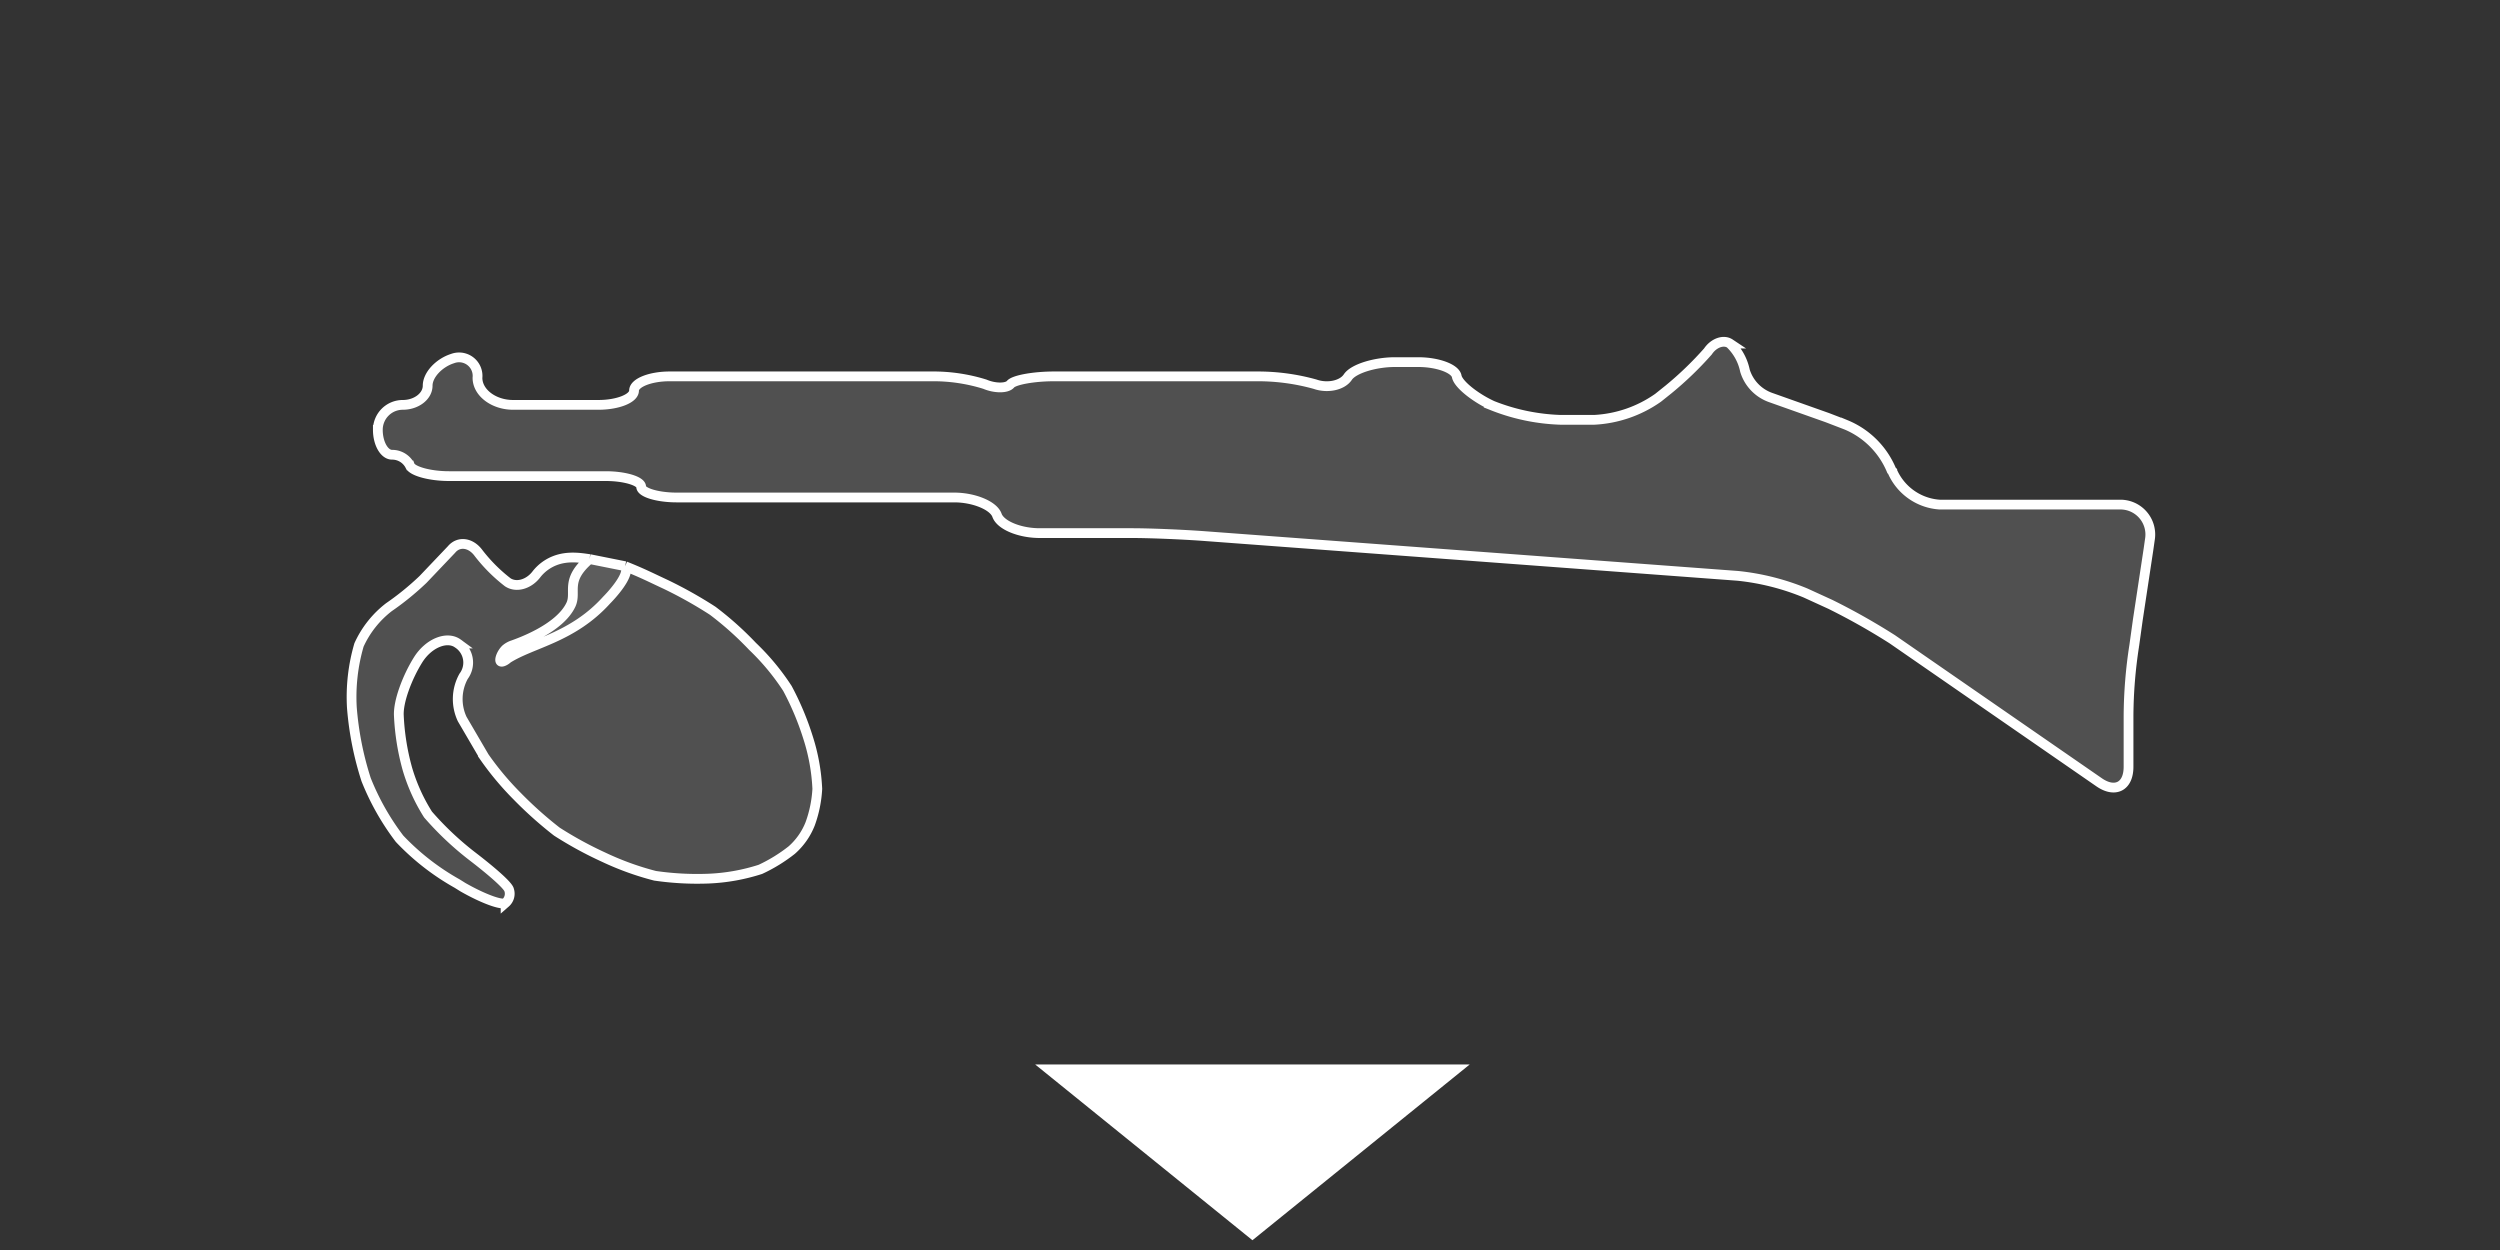 <svg width="512" height="256" fill="none" xmlns="http://www.w3.org/2000/svg"><rect width="100%" height="100%" fill="#333333" stroke="none"/><path d="M387.535 96.487a11.385 11.385 0 0 0 3.912 4.814 11.36 11.36 0 0 0 5.854 2.044h36.728a6.114 6.114 0 0 1 4.833 2.081 6.12 6.12 0 0 1 1.434 5.068l-.291 2.043-2.186 14.444-.729 5.252a96.51 96.51 0 0 0-1.166 14.445v10.359c0 4.085-2.769 5.398-5.976 3.21l-42.413-29.327a134.684 134.684 0 0 0-12.68-7.149l-5.101-2.334a49.493 49.493 0 0 0-13.846-3.502l-109.603-8.171c-4.081-.291-10.639-.583-14.575-.583h-18.801c-4.081 0-8.016-1.605-8.745-3.648-.729-2.042-4.81-3.647-8.745-3.647h-56.842c-3.935 0-7.287-1.022-7.287-2.189s-3.353-2.188-7.288-2.188H91.958c-3.936 0-7.58-1.022-8.017-2.189a4.084 4.084 0 0 0-3.643-2.188c-1.603 0-2.915-2.335-2.915-5.107a5.11 5.11 0 0 1 1.494-3.61 5.098 5.098 0 0 1 3.607-1.497c2.77 0 5.101-1.75 5.101-3.939 0-2.188 2.332-4.669 5.101-5.544a3.785 3.785 0 0 1 4.814 2.054c.254.594.353 1.243.287 1.885 0 3.064 3.353 5.544 7.288 5.544h17.49c3.935 0 7.287-1.313 7.287-2.918 0-1.604 3.352-2.918 7.288-2.918h53.635c3.705-.04 7.394.501 10.931 1.605 2.041.876 4.518.876 5.247 0 .729-.875 4.81-1.605 8.891-1.605h41.684c3.99-.008 7.962.532 11.805 1.605 2.478.876 5.539.292 6.705-1.459 1.166-1.75 5.684-3.064 9.619-3.064h4.81c3.935 0 7.579 1.314 7.87 2.918.292 1.605 3.79 4.378 7.288 5.982a41.356 41.356 0 0 0 13.992 2.919h6.85a24.903 24.903 0 0 0 13.117-4.523l2.186-1.751a69.874 69.874 0 0 0 8.017-7.733c1.166-1.751 3.206-2.48 4.518-1.605a10.658 10.658 0 0 1 3.061 5.544 8.455 8.455 0 0 0 5.392 5.544l11.514 4.086 3.79 1.459a17.202 17.202 0 0 1 9.328 9.337l.145.146Zm-225.399 77.62a32.294 32.294 0 0 1-6.413 3.94 39.858 39.858 0 0 1-10.639 1.896 60.01 60.01 0 0 1-10.931-.583 58.707 58.707 0 0 1-10.494-3.794 77.37 77.37 0 0 1-9.62-5.252 80.434 80.434 0 0 1-8.162-7.295 60.242 60.242 0 0 1-6.704-8.025l-4.518-7.733a9.636 9.636 0 0 1 .291-8.754 4.667 4.667 0 0 0 .173-5.371 4.657 4.657 0 0 0-1.339-1.34c-2.186-1.605-5.975-.146-8.162 3.355-2.186 3.502-4.08 8.463-3.935 11.381a48.78 48.78 0 0 0 1.75 10.942 36.913 36.913 0 0 0 4.226 9.338 62.92 62.92 0 0 0 9.328 8.754c3.789 2.918 7.141 5.836 7.287 6.712a2.477 2.477 0 0 1-.729 2.626c-.728.584-4.664-.875-8.745-3.21l-1.165-.729a49.582 49.582 0 0 1-11.806-9.192 51.228 51.228 0 0 1-6.85-12.11 64.403 64.403 0 0 1-2.915-14.736 37.977 37.977 0 0 1 1.457-12.84 20.424 20.424 0 0 1 6.122-7.732 56.474 56.474 0 0 0 6.996-5.69l5.83-6.128c1.457-1.751 3.935-1.459 5.538.729a33.056 33.056 0 0 0 5.976 5.982c1.749 1.167 4.372.438 5.975-1.751a8.907 8.907 0 0 1 3.593-2.644c2.82-1.129 5.694-.544 7.193-.353l7.287 1.459c3.644 1.459 5.152 2.259 8.308 3.727a87.859 87.859 0 0 1 9.619 5.398 65.78 65.78 0 0 1 8.162 7.295 48.11 48.11 0 0 1 7.142 8.609 58.076 58.076 0 0 1 4.226 10.067 40.104 40.104 0 0 1 1.895 10.505 24.828 24.828 0 0 1-1.457 7.149 13.999 13.999 0 0 1-3.79 5.398Z" fill="#656565" fill-opacity=".6"/><path d="M128.031 115.959c1.166 1.751-3.06 6.207-3.789 6.937-6.996 7.732-15.158 8.754-20.259 11.964-.291.291-1.166.875-1.457.583-.292-.292.145-1.605 1.02-2.48a4.371 4.371 0 0 1 1.603-.876c.729-.291 9.474-3.209 11.806-8.316 1.166-2.626-1.312-4.894 3.789-9.271l7.287 1.459Z" fill="#656565" fill-opacity=".6"/><path d="M120.744 114.5c-1.499-.191-4.373-.776-7.193.353a8.907 8.907 0 0 0-3.593 2.644c-1.603 2.189-4.226 2.918-5.975 1.751a33.056 33.056 0 0 1-5.976-5.982c-1.603-2.188-4.081-2.48-5.538-.729l-5.83 6.128a56.474 56.474 0 0 1-6.996 5.69 20.424 20.424 0 0 0-6.122 7.732 37.977 37.977 0 0 0-1.457 12.84 64.403 64.403 0 0 0 2.915 14.736 51.228 51.228 0 0 0 6.85 12.11 49.582 49.582 0 0 0 11.806 9.192l1.165.729c4.081 2.335 8.017 3.794 8.745 3.21a2.477 2.477 0 0 0 .729-2.626c-.146-.876-3.498-3.794-7.287-6.712a62.92 62.92 0 0 1-9.328-8.754 36.913 36.913 0 0 1-4.227-9.338 48.78 48.78 0 0 1-1.749-10.942c-.146-2.918 1.75-7.879 3.935-11.381 2.187-3.501 5.976-4.96 8.162-3.355a4.657 4.657 0 0 1 2.035 3.103 4.67 4.67 0 0 1-.869 3.608 9.636 9.636 0 0 0-.291 8.754l4.518 7.733a60.242 60.242 0 0 0 6.704 8.025 80.434 80.434 0 0 0 8.162 7.295 77.37 77.37 0 0 0 9.62 5.252 58.707 58.707 0 0 0 10.494 3.794 60.01 60.01 0 0 0 10.931.583 39.858 39.858 0 0 0 10.639-1.896 32.294 32.294 0 0 0 6.413-3.94 13.999 13.999 0 0 0 3.79-5.398 24.828 24.828 0 0 0 1.457-7.149 40.104 40.104 0 0 0-1.895-10.505 58.076 58.076 0 0 0-4.226-10.067 48.11 48.11 0 0 0-7.142-8.609 65.78 65.78 0 0 0-8.162-7.295 87.859 87.859 0 0 0-9.619-5.398c-3.156-1.468-4.664-2.268-8.308-3.727m-7.287-1.459 7.287 1.459m-7.287-1.459c-5.101 4.377-2.623 6.645-3.789 9.271-2.332 5.107-11.077 8.025-11.806 8.316a4.371 4.371 0 0 0-1.603.876c-.875.875-1.312 2.188-1.02 2.48.291.292 1.166-.292 1.457-.583 5.101-3.21 13.263-4.232 20.259-11.964.729-.73 4.955-5.186 3.789-6.937m259.504-19.472a11.385 11.385 0 0 0 3.912 4.814 11.36 11.36 0 0 0 5.854 2.044h36.728a6.114 6.114 0 0 1 4.833 2.081 6.12 6.12 0 0 1 1.434 5.068l-.291 2.043-2.186 14.444-.729 5.252a96.51 96.51 0 0 0-1.166 14.445v10.359c0 4.085-2.769 5.398-5.976 3.21l-42.413-29.327a134.684 134.684 0 0 0-12.68-7.149l-5.101-2.334a49.493 49.493 0 0 0-13.846-3.502l-109.603-8.171c-4.081-.291-10.639-.583-14.575-.583h-18.801c-4.081 0-8.016-1.605-8.745-3.648-.729-2.042-4.81-3.647-8.745-3.647h-56.842c-3.935 0-7.287-1.022-7.287-2.189s-3.353-2.188-7.288-2.188H91.958c-3.936 0-7.58-1.022-8.017-2.189a4.084 4.084 0 0 0-3.643-2.188c-1.603 0-2.915-2.335-2.915-5.107a5.11 5.11 0 0 1 1.494-3.61 5.098 5.098 0 0 1 3.607-1.497c2.77 0 5.101-1.75 5.101-3.939 0-2.188 2.332-4.669 5.101-5.544a3.785 3.785 0 0 1 4.814 2.054c.254.594.353 1.243.287 1.885 0 3.064 3.353 5.544 7.288 5.544h17.49c3.935 0 7.287-1.313 7.287-2.918 0-1.604 3.352-2.918 7.288-2.918h53.635c3.705-.04 7.394.501 10.931 1.605 2.041.876 4.518.876 5.247 0 .729-.875 4.81-1.605 8.891-1.605h41.684c3.99-.008 7.962.532 11.805 1.605 2.478.876 5.539.292 6.705-1.459 1.166-1.75 5.684-3.064 9.619-3.064h4.81c3.935 0 7.579 1.314 7.87 2.918.292 1.605 3.79 4.378 7.288 5.982a41.35 41.35 0 0 0 13.992 2.919h6.85a24.903 24.903 0 0 0 13.117-4.523l2.186-1.751a69.874 69.874 0 0 0 8.017-7.733c1.166-1.751 3.206-2.48 4.518-1.605a10.658 10.658 0 0 1 3.061 5.544 8.455 8.455 0 0 0 5.392 5.544l11.514 4.086 3.79 1.459a17.202 17.202 0 0 1 9.328 9.337l.145.146Z" stroke="#fff" stroke-width="2"/><path d="M212 218h89l-44.5 36-44.5-36Z" fill="#fff"/></svg>